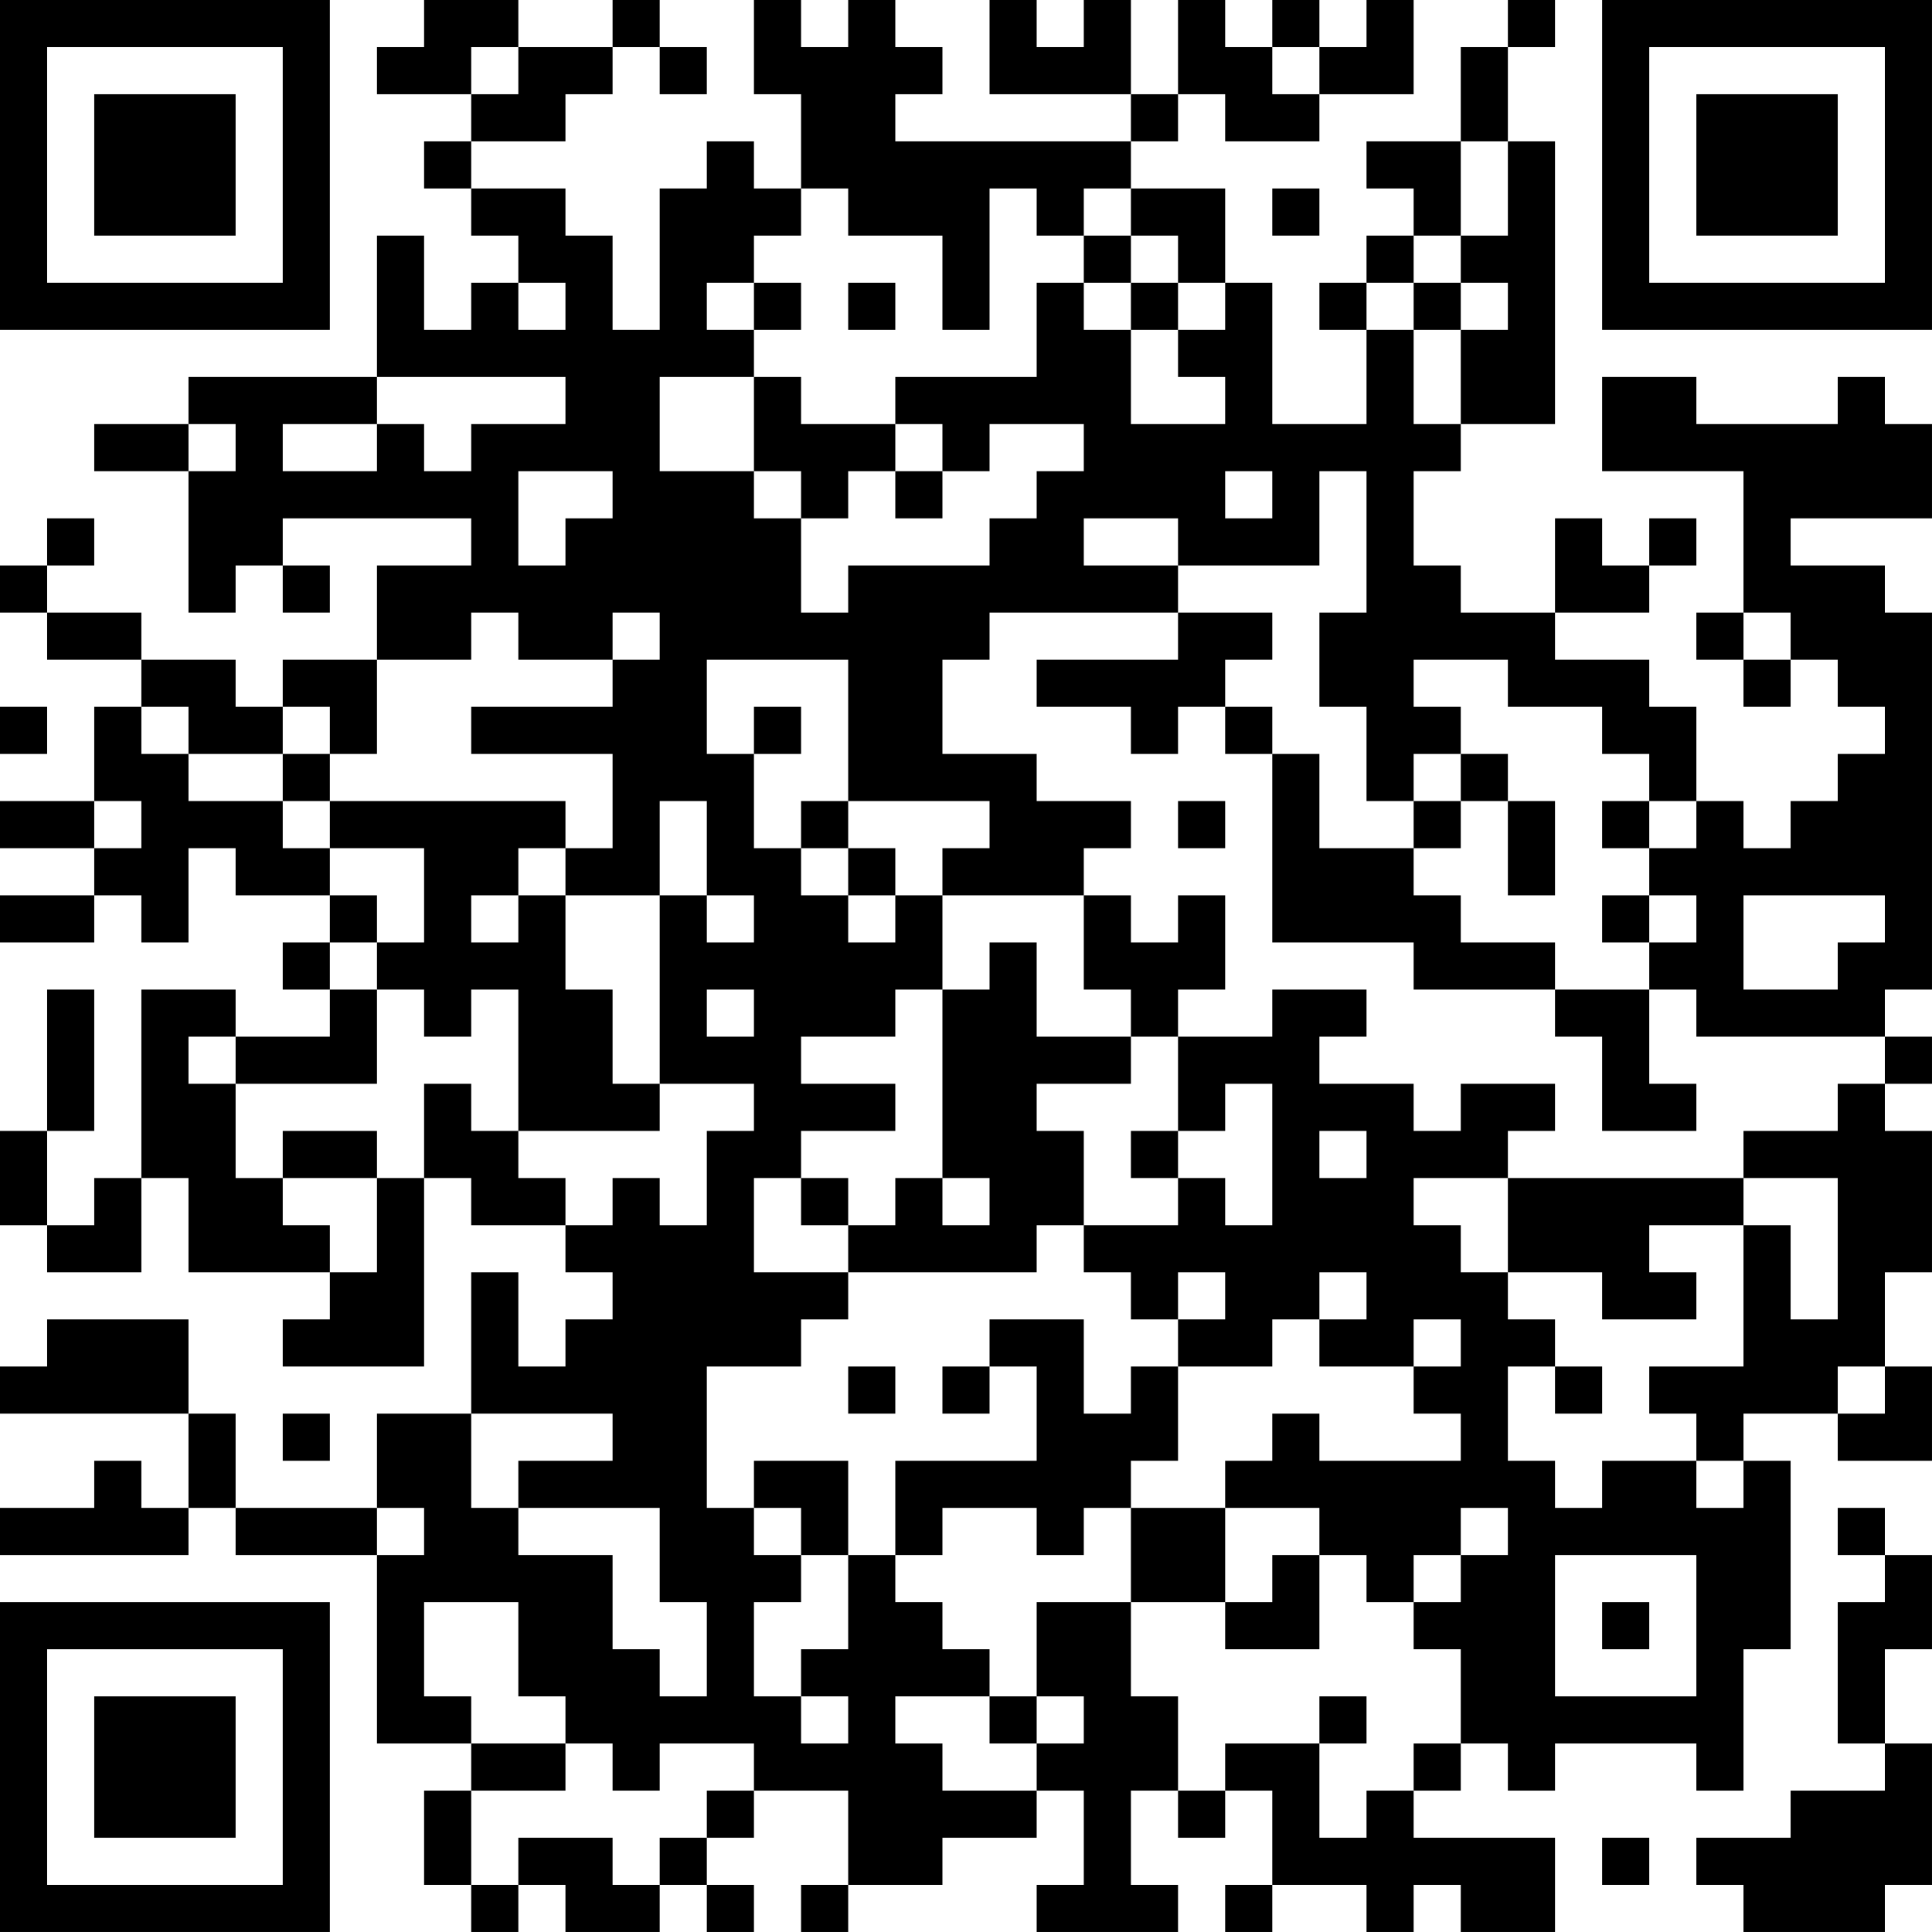 <?xml version="1.0" encoding="UTF-8"?>
<svg xmlns="http://www.w3.org/2000/svg" version="1.1" width="200" height="200" viewBox="0 0 200 200"><rect x="0" y="0" width="200" height="200" fill="#ffffff"/><g transform="scale(4.878)"><g transform="translate(0,0)"><path fill-rule="evenodd" d="M9 0L9 1L8 1L8 2L10 2L10 3L9 3L9 4L10 4L10 5L11 5L11 6L10 6L10 7L9 7L9 5L8 5L8 8L4 8L4 9L2 9L2 10L4 10L4 13L5 13L5 12L6 12L6 13L7 13L7 12L6 12L6 11L10 11L10 12L8 12L8 14L6 14L6 15L5 15L5 14L3 14L3 13L1 13L1 12L2 12L2 11L1 11L1 12L0 12L0 13L1 13L1 14L3 14L3 15L2 15L2 17L0 17L0 18L2 18L2 19L0 19L0 20L2 20L2 19L3 19L3 20L4 20L4 18L5 18L5 19L7 19L7 20L6 20L6 21L7 21L7 22L5 22L5 21L3 21L3 25L2 25L2 26L1 26L1 24L2 24L2 21L1 21L1 24L0 24L0 26L1 26L1 27L3 27L3 25L4 25L4 27L7 27L7 28L6 28L6 29L9 29L9 25L10 25L10 26L12 26L12 27L13 27L13 28L12 28L12 29L11 29L11 27L10 27L10 30L8 30L8 32L5 32L5 30L4 30L4 28L1 28L1 29L0 29L0 30L4 30L4 32L3 32L3 31L2 31L2 32L0 32L0 33L4 33L4 32L5 32L5 33L8 33L8 37L10 37L10 38L9 38L9 40L10 40L10 41L11 41L11 40L12 40L12 41L14 41L14 40L15 40L15 41L16 41L16 40L15 40L15 39L16 39L16 38L18 38L18 40L17 40L17 41L18 41L18 40L20 40L20 39L22 39L22 38L23 38L23 40L22 40L22 41L25 41L25 40L24 40L24 38L25 38L25 39L26 39L26 38L27 38L27 40L26 40L26 41L27 41L27 40L29 40L29 41L30 41L30 40L31 40L31 41L33 41L33 39L30 39L30 38L31 38L31 37L32 37L32 38L33 38L33 37L36 37L36 38L37 38L37 35L38 35L38 31L37 31L37 30L39 30L39 31L41 31L41 29L40 29L40 27L41 27L41 24L40 24L40 23L41 23L41 22L40 22L40 21L41 21L41 13L40 13L40 12L38 12L38 11L41 11L41 9L40 9L40 8L39 8L39 9L36 9L36 8L34 8L34 10L37 10L37 13L36 13L36 14L37 14L37 15L38 15L38 14L39 14L39 15L40 15L40 16L39 16L39 17L38 17L38 18L37 18L37 17L36 17L36 15L35 15L35 14L33 14L33 13L35 13L35 12L36 12L36 11L35 11L35 12L34 12L34 11L33 11L33 13L31 13L31 12L30 12L30 10L31 10L31 9L33 9L33 3L32 3L32 1L33 1L33 0L32 0L32 1L31 1L31 3L29 3L29 4L30 4L30 5L29 5L29 6L28 6L28 7L29 7L29 9L27 9L27 6L26 6L26 4L24 4L24 3L25 3L25 2L26 2L26 3L28 3L28 2L30 2L30 0L29 0L29 1L28 1L28 0L27 0L27 1L26 1L26 0L25 0L25 2L24 2L24 0L23 0L23 1L22 1L22 0L21 0L21 2L24 2L24 3L19 3L19 2L20 2L20 1L19 1L19 0L18 0L18 1L17 1L17 0L16 0L16 2L17 2L17 4L16 4L16 3L15 3L15 4L14 4L14 7L13 7L13 5L12 5L12 4L10 4L10 3L12 3L12 2L13 2L13 1L14 1L14 2L15 2L15 1L14 1L14 0L13 0L13 1L11 1L11 0ZM10 1L10 2L11 2L11 1ZM27 1L27 2L28 2L28 1ZM31 3L31 5L30 5L30 6L29 6L29 7L30 7L30 9L31 9L31 7L32 7L32 6L31 6L31 5L32 5L32 3ZM17 4L17 5L16 5L16 6L15 6L15 7L16 7L16 8L14 8L14 10L16 10L16 11L17 11L17 13L18 13L18 12L21 12L21 11L22 11L22 10L23 10L23 9L21 9L21 10L20 10L20 9L19 9L19 8L22 8L22 6L23 6L23 7L24 7L24 9L26 9L26 8L25 8L25 7L26 7L26 6L25 6L25 5L24 5L24 4L23 4L23 5L22 5L22 4L21 4L21 7L20 7L20 5L18 5L18 4ZM27 4L27 5L28 5L28 4ZM23 5L23 6L24 6L24 7L25 7L25 6L24 6L24 5ZM11 6L11 7L12 7L12 6ZM16 6L16 7L17 7L17 6ZM18 6L18 7L19 7L19 6ZM30 6L30 7L31 7L31 6ZM8 8L8 9L6 9L6 10L8 10L8 9L9 9L9 10L10 10L10 9L12 9L12 8ZM16 8L16 10L17 10L17 11L18 11L18 10L19 10L19 11L20 11L20 10L19 10L19 9L17 9L17 8ZM4 9L4 10L5 10L5 9ZM11 10L11 12L12 12L12 11L13 11L13 10ZM26 10L26 11L27 11L27 10ZM28 10L28 12L25 12L25 11L23 11L23 12L25 12L25 13L21 13L21 14L20 14L20 16L22 16L22 17L24 17L24 18L23 18L23 19L20 19L20 18L21 18L21 17L18 17L18 14L15 14L15 16L16 16L16 18L17 18L17 19L18 19L18 20L19 20L19 19L20 19L20 21L19 21L19 22L17 22L17 23L19 23L19 24L17 24L17 25L16 25L16 27L18 27L18 28L17 28L17 29L15 29L15 32L16 32L16 33L17 33L17 34L16 34L16 36L17 36L17 37L18 37L18 36L17 36L17 35L18 35L18 33L19 33L19 34L20 34L20 35L21 35L21 36L19 36L19 37L20 37L20 38L22 38L22 37L23 37L23 36L22 36L22 34L24 34L24 36L25 36L25 38L26 38L26 37L28 37L28 39L29 39L29 38L30 38L30 37L31 37L31 35L30 35L30 34L31 34L31 33L32 33L32 32L31 32L31 33L30 33L30 34L29 34L29 33L28 33L28 32L26 32L26 31L27 31L27 30L28 30L28 31L31 31L31 30L30 30L30 29L31 29L31 28L30 28L30 29L28 29L28 28L29 28L29 27L28 27L28 28L27 28L27 29L25 29L25 28L26 28L26 27L25 27L25 28L24 28L24 27L23 27L23 26L25 26L25 25L26 25L26 26L27 26L27 23L26 23L26 24L25 24L25 22L27 22L27 21L29 21L29 22L28 22L28 23L30 23L30 24L31 24L31 23L33 23L33 24L32 24L32 25L30 25L30 26L31 26L31 27L32 27L32 28L33 28L33 29L32 29L32 31L33 31L33 32L34 32L34 31L36 31L36 32L37 32L37 31L36 31L36 30L35 30L35 29L37 29L37 26L38 26L38 28L39 28L39 25L37 25L37 24L39 24L39 23L40 23L40 22L36 22L36 21L35 21L35 20L36 20L36 19L35 19L35 18L36 18L36 17L35 17L35 16L34 16L34 15L32 15L32 14L30 14L30 15L31 15L31 16L30 16L30 17L29 17L29 15L28 15L28 13L29 13L29 10ZM10 13L10 14L8 14L8 16L7 16L7 15L6 15L6 16L4 16L4 15L3 15L3 16L4 16L4 17L6 17L6 18L7 18L7 19L8 19L8 20L7 20L7 21L8 21L8 23L5 23L5 22L4 22L4 23L5 23L5 25L6 25L6 26L7 26L7 27L8 27L8 25L9 25L9 23L10 23L10 24L11 24L11 25L12 25L12 26L13 26L13 25L14 25L14 26L15 26L15 24L16 24L16 23L14 23L14 19L15 19L15 20L16 20L16 19L15 19L15 17L14 17L14 19L12 19L12 18L13 18L13 16L10 16L10 15L13 15L13 14L14 14L14 13L13 13L13 14L11 14L11 13ZM25 13L25 14L22 14L22 15L24 15L24 16L25 16L25 15L26 15L26 16L27 16L27 20L30 20L30 21L33 21L33 22L34 22L34 24L36 24L36 23L35 23L35 21L33 21L33 20L31 20L31 19L30 19L30 18L31 18L31 17L32 17L32 19L33 19L33 17L32 17L32 16L31 16L31 17L30 17L30 18L28 18L28 16L27 16L27 15L26 15L26 14L27 14L27 13ZM37 13L37 14L38 14L38 13ZM0 15L0 16L1 16L1 15ZM16 15L16 16L17 16L17 15ZM6 16L6 17L7 17L7 18L9 18L9 20L8 20L8 21L9 21L9 22L10 22L10 21L11 21L11 24L14 24L14 23L13 23L13 21L12 21L12 19L11 19L11 18L12 18L12 17L7 17L7 16ZM2 17L2 18L3 18L3 17ZM17 17L17 18L18 18L18 19L19 19L19 18L18 18L18 17ZM25 17L25 18L26 18L26 17ZM34 17L34 18L35 18L35 17ZM10 19L10 20L11 20L11 19ZM23 19L23 21L24 21L24 22L22 22L22 20L21 20L21 21L20 21L20 25L19 25L19 26L18 26L18 25L17 25L17 26L18 26L18 27L22 27L22 26L23 26L23 24L22 24L22 23L24 23L24 22L25 22L25 21L26 21L26 19L25 19L25 20L24 20L24 19ZM34 19L34 20L35 20L35 19ZM37 19L37 21L39 21L39 20L40 20L40 19ZM15 21L15 22L16 22L16 21ZM6 24L6 25L8 25L8 24ZM24 24L24 25L25 25L25 24ZM28 24L28 25L29 25L29 24ZM20 25L20 26L21 26L21 25ZM32 25L32 27L34 27L34 28L36 28L36 27L35 27L35 26L37 26L37 25ZM21 28L21 29L20 29L20 30L21 30L21 29L22 29L22 31L19 31L19 33L20 33L20 32L22 32L22 33L23 33L23 32L24 32L24 34L26 34L26 35L28 35L28 33L27 33L27 34L26 34L26 32L24 32L24 31L25 31L25 29L24 29L24 30L23 30L23 28ZM18 29L18 30L19 30L19 29ZM33 29L33 30L34 30L34 29ZM39 29L39 30L40 30L40 29ZM6 30L6 31L7 31L7 30ZM10 30L10 32L11 32L11 33L13 33L13 35L14 35L14 36L15 36L15 34L14 34L14 32L11 32L11 31L13 31L13 30ZM16 31L16 32L17 32L17 33L18 33L18 31ZM8 32L8 33L9 33L9 32ZM39 32L39 33L40 33L40 34L39 34L39 37L40 37L40 38L38 38L38 39L36 39L36 40L37 40L37 41L40 41L40 40L41 40L41 37L40 37L40 35L41 35L41 33L40 33L40 32ZM33 33L33 36L36 36L36 33ZM9 34L9 36L10 36L10 37L12 37L12 38L10 38L10 40L11 40L11 39L13 39L13 40L14 40L14 39L15 39L15 38L16 38L16 37L14 37L14 38L13 38L13 37L12 37L12 36L11 36L11 34ZM34 34L34 35L35 35L35 34ZM21 36L21 37L22 37L22 36ZM28 36L28 37L29 37L29 36ZM34 39L34 40L35 40L35 39ZM0 0L0 7L7 7L7 0ZM1 1L1 6L6 6L6 1ZM2 2L2 5L5 5L5 2ZM34 0L34 7L41 7L41 0ZM35 1L35 6L40 6L40 1ZM36 2L36 5L39 5L39 2ZM0 34L0 41L7 41L7 34ZM1 35L1 40L6 40L6 35ZM2 36L2 39L5 39L5 36Z" fill="#000000"/></g></g></svg>
